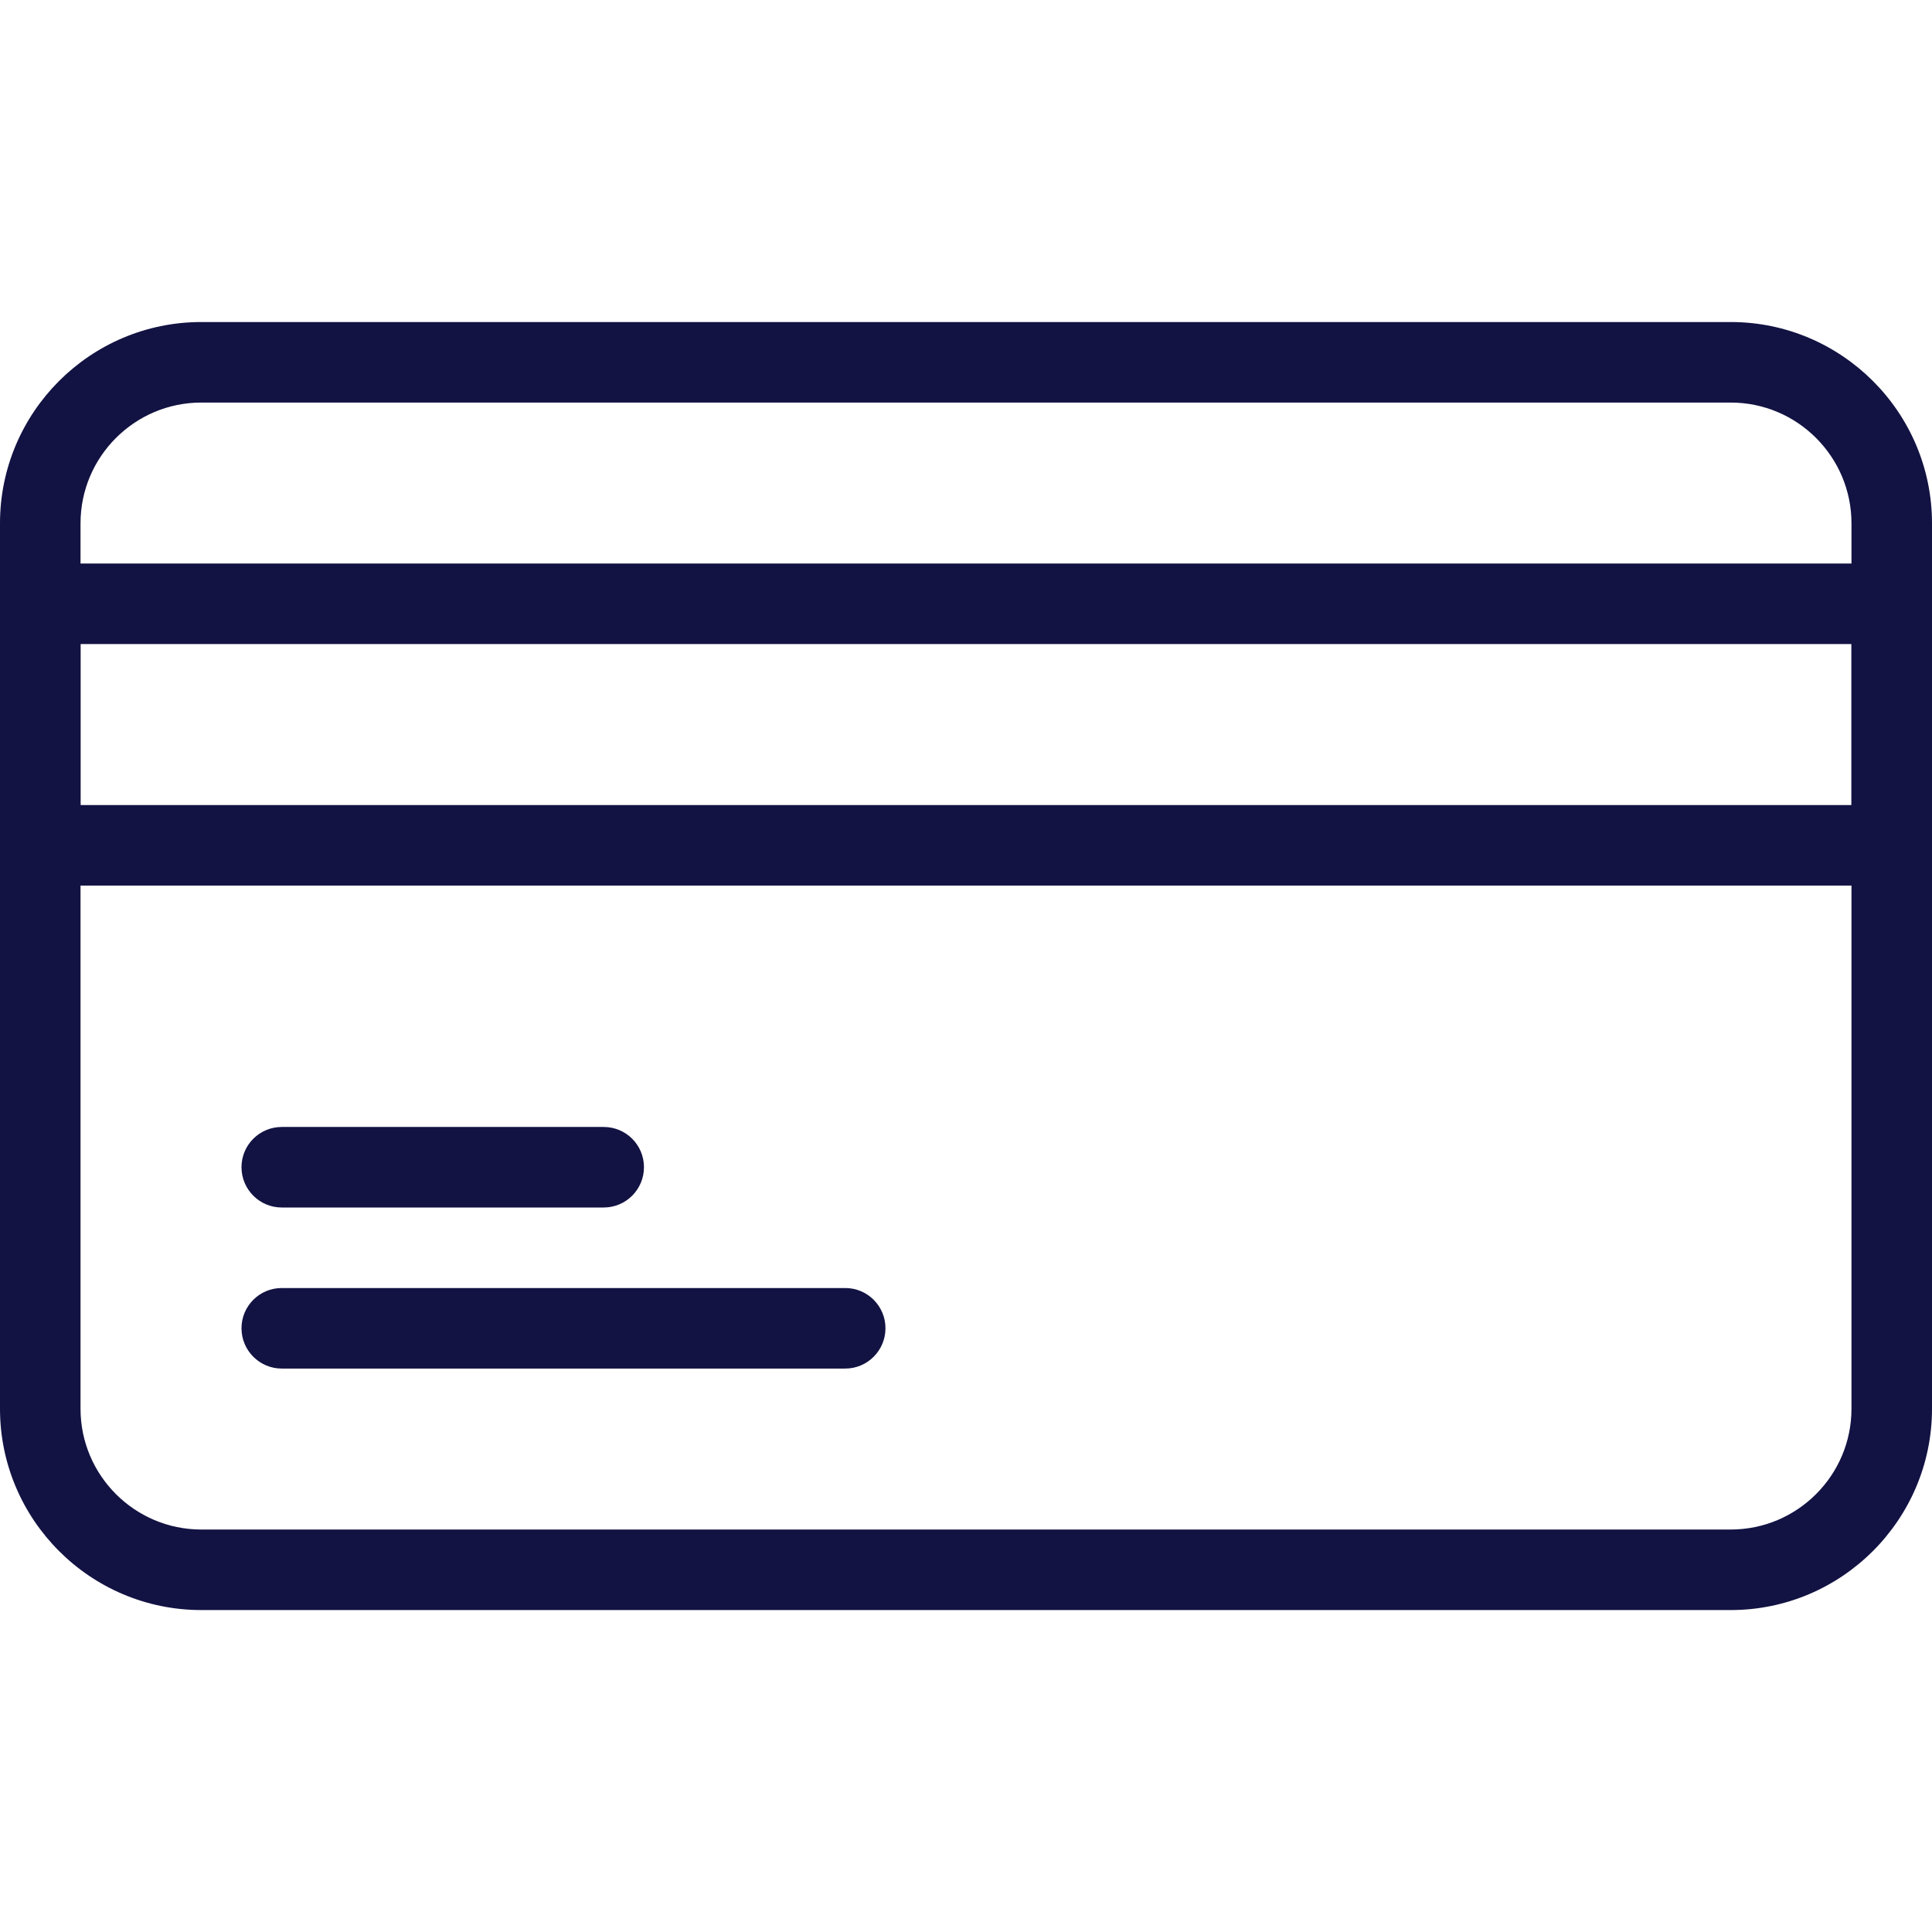 <svg width="22" height="22" viewBox="0 0 22 22" fill="none" xmlns="http://www.w3.org/2000/svg">
<g clip-path="url(#clip0_2879:15806)">
<path d="M19.708 3.667H2.292C1.028 3.667 0 4.695 0 5.959V16.042C0 17.305 1.028 18.334 2.292 18.334H19.708C20.971 18.334 22 17.305 22 16.042V5.959C22 4.695 20.971 3.667 19.708 3.667ZM21.083 16.042C21.083 16.8 20.466 17.417 19.708 17.417H2.292C1.534 17.417 0.917 16.8 0.917 16.042V5.959C0.917 5.201 1.534 4.584 2.292 4.584H19.708C20.466 4.584 21.083 5.201 21.083 5.959V16.042H21.083Z" fill="#121243"/>
<path d="M21.542 6.417H0.458C0.205 6.417 0 6.622 0 6.875V9.625C0 9.878 0.205 10.084 0.458 10.084H21.542C21.795 10.084 22 9.878 22 9.625V6.875C22 6.622 21.795 6.417 21.542 6.417ZM21.083 9.167H0.917V7.334H21.083V9.167H21.083Z" fill="#121243"/>
<path d="M6.875 12.833H3.208C2.955 12.833 2.75 13.038 2.75 13.291C2.75 13.544 2.955 13.75 3.208 13.75H6.875C7.128 13.75 7.333 13.544 7.333 13.291C7.333 13.038 7.128 12.833 6.875 12.833Z" fill="#121243"/>
<path d="M9.625 14.667H3.208C2.955 14.667 2.75 14.872 2.75 15.125C2.75 15.378 2.955 15.584 3.208 15.584H9.625C9.878 15.584 10.083 15.378 10.083 15.125C10.083 14.872 9.878 14.667 9.625 14.667Z" fill="#121243"/>
</g>
<defs>
<clipPath id="clip0_2879:15806">
<rect width="22" height="22" fill="white"/>
</clipPath>
</defs>
</svg>
